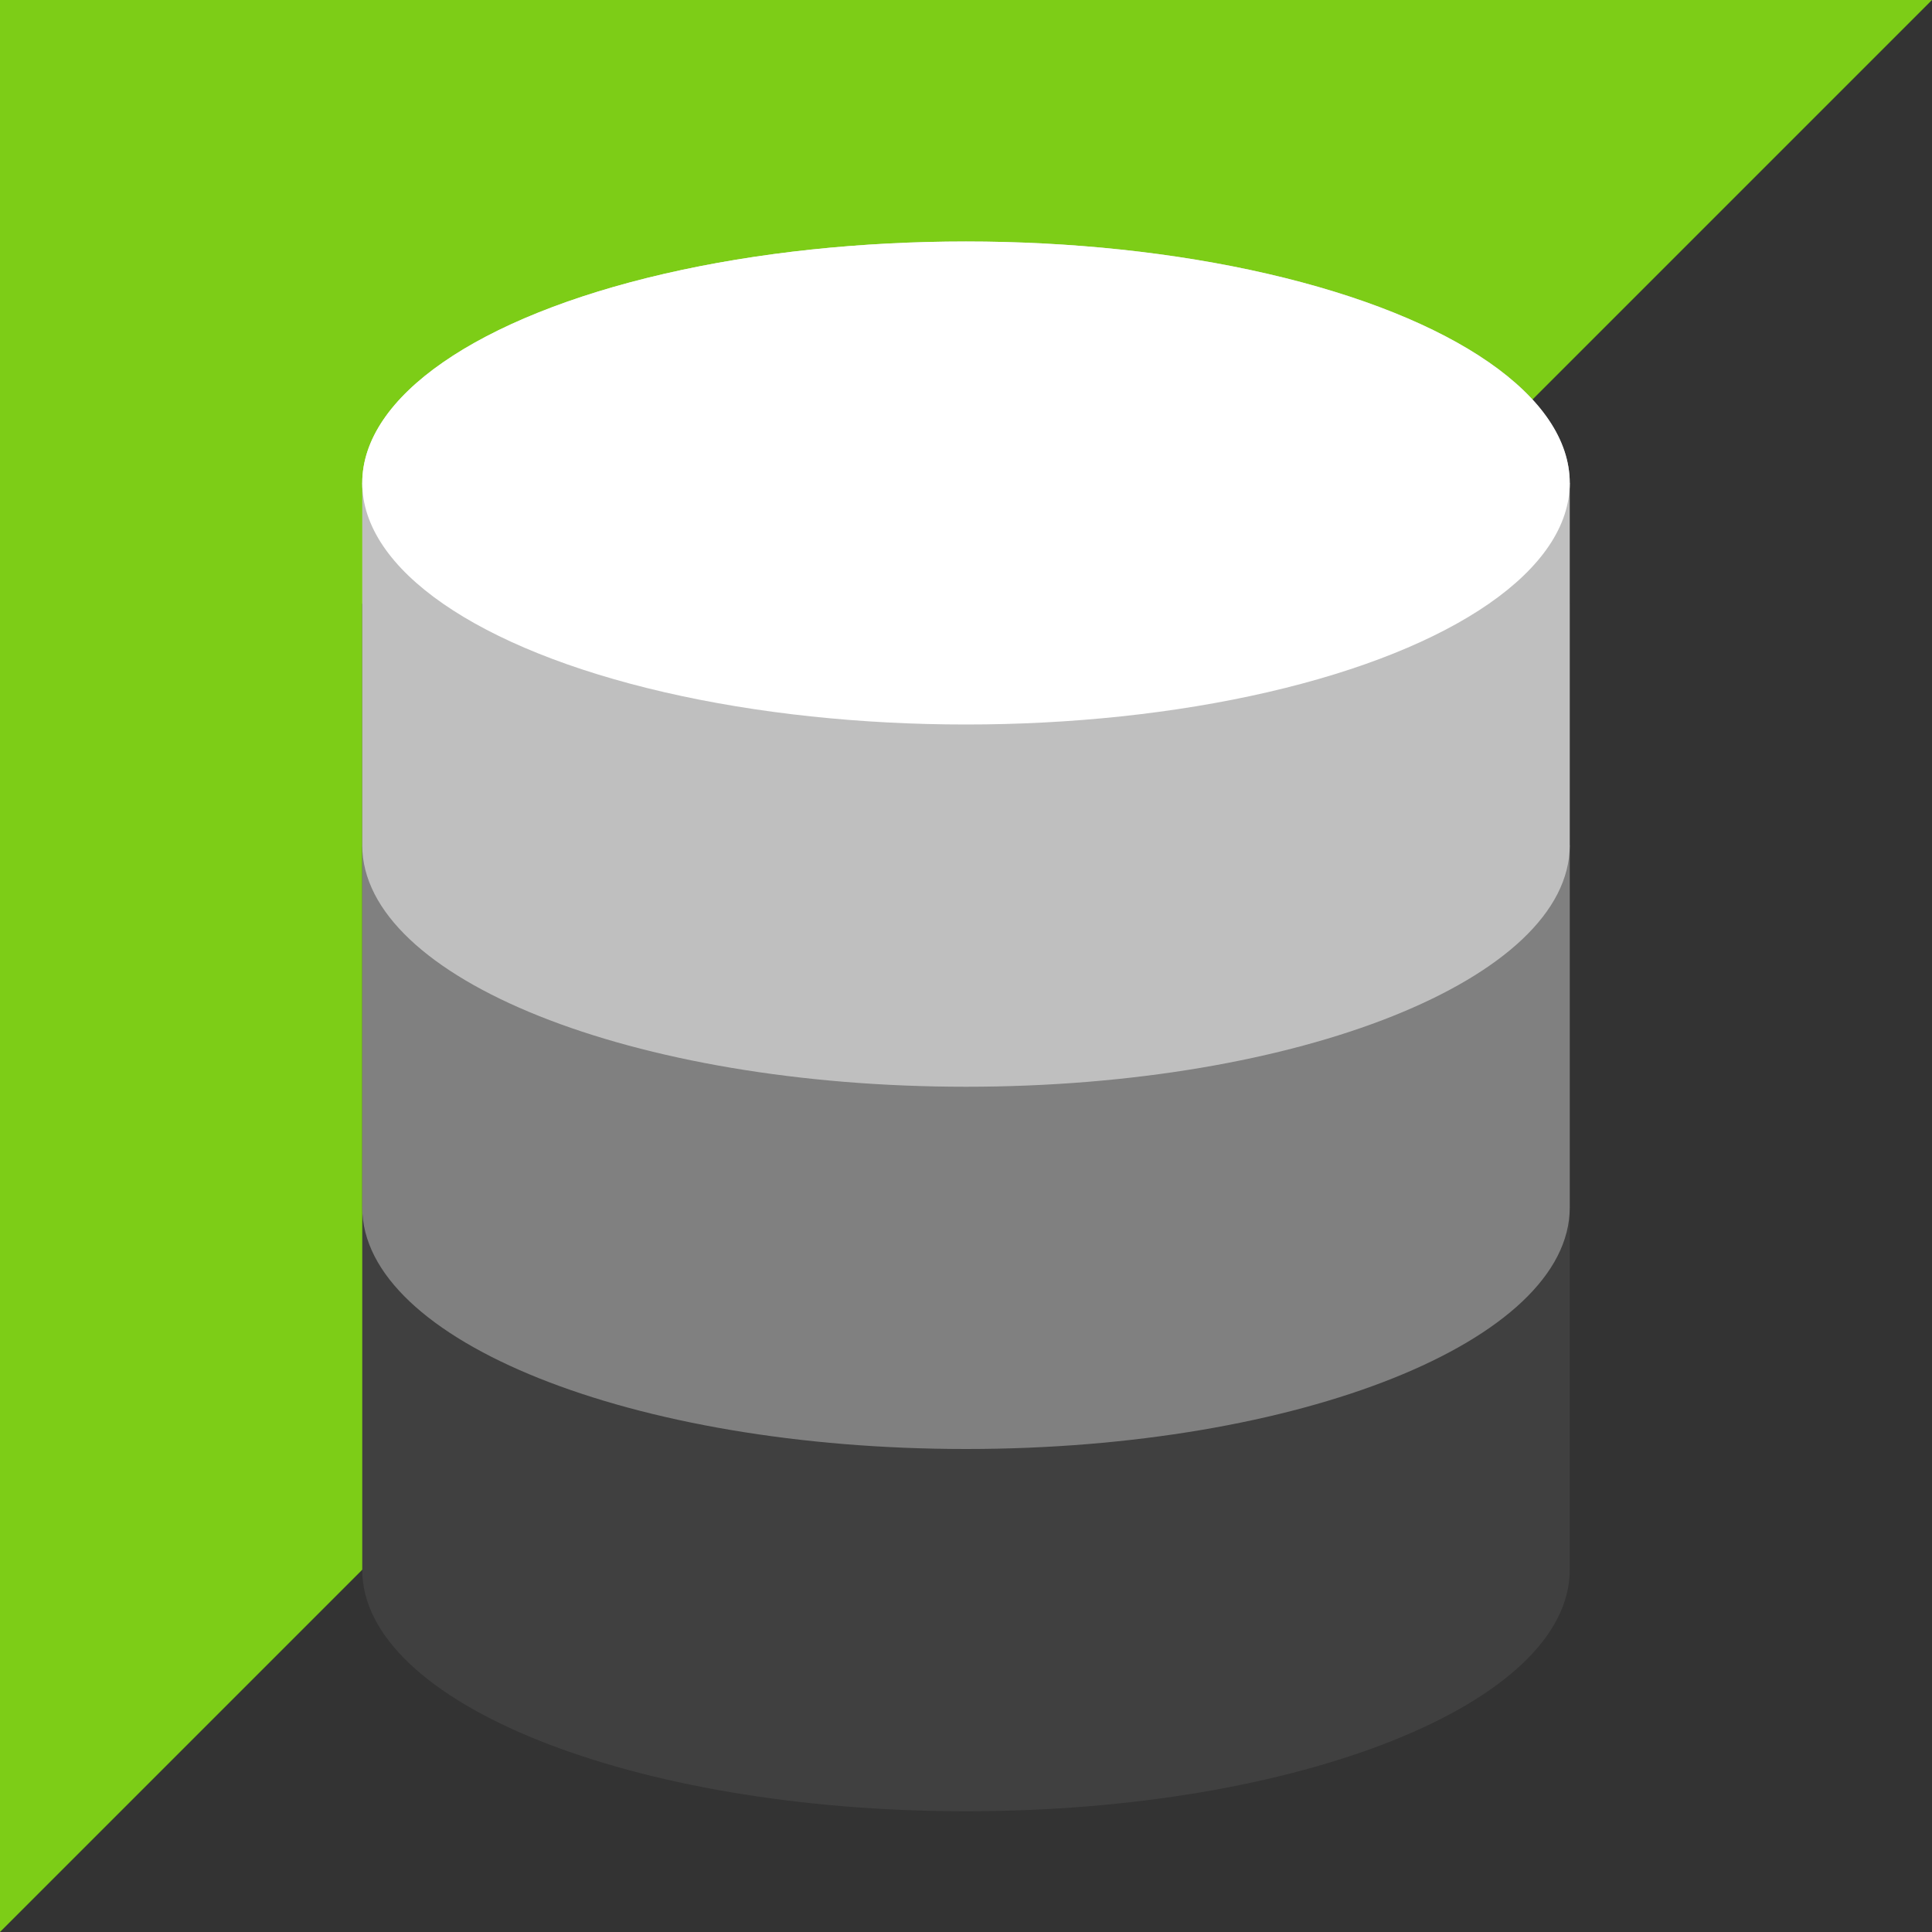 <svg width="16" height="16" viewBox="0 0 16 16" fill="none" xmlns="http://www.w3.org/2000/svg">
<rect x="0" y="0" width="16" height="16" fill="#333333" stroke="none"/>
<g clip-path="url(#clip0_238_465)">
<path d="M0 16L-5.08583e-07 -1.09355e-05L16 -1.14441e-05L0 16Z" fill="#7DCD17"/>
<ellipse cx="8" cy="4" rx="5" ry="2" fill="url(#paint0_linear_238_465)"/>
<path fill-rule="evenodd" clip-rule="evenodd" d="M13 5H3V13C3 14.105 5.239 15 8 15C10.761 15 13 14.105 13 13V5Z" fill="#404040"/>
<path fill-rule="evenodd" clip-rule="evenodd" d="M13 7H3V10C3 11.105 5.239 12 8 12C10.761 12 13 11.105 13 10V7Z" fill="#808080"/>
<path fill-rule="evenodd" clip-rule="evenodd" d="M13 4H3V7C3 8.105 5.239 9 8 9C10.761 9 13 8.105 13 7V4Z" fill="#BFBFBF"/>
<ellipse cx="8" cy="4" rx="5" ry="2" fill="white"/>
</g>
<defs>
<linearGradient id="paint0_linear_238_465" x1="7.5" y1="1.5" x2="10.5" y2="6" gradientUnits="userSpaceOnUse">
<stop stop-color="#E3E3E3"/>
<stop offset="1" stop-color="#ACACAC"/>
</linearGradient>
<clipPath id="clip0_238_465">
<rect width="16" height="16" fill="white"/>
</clipPath>
</defs>
</svg>
